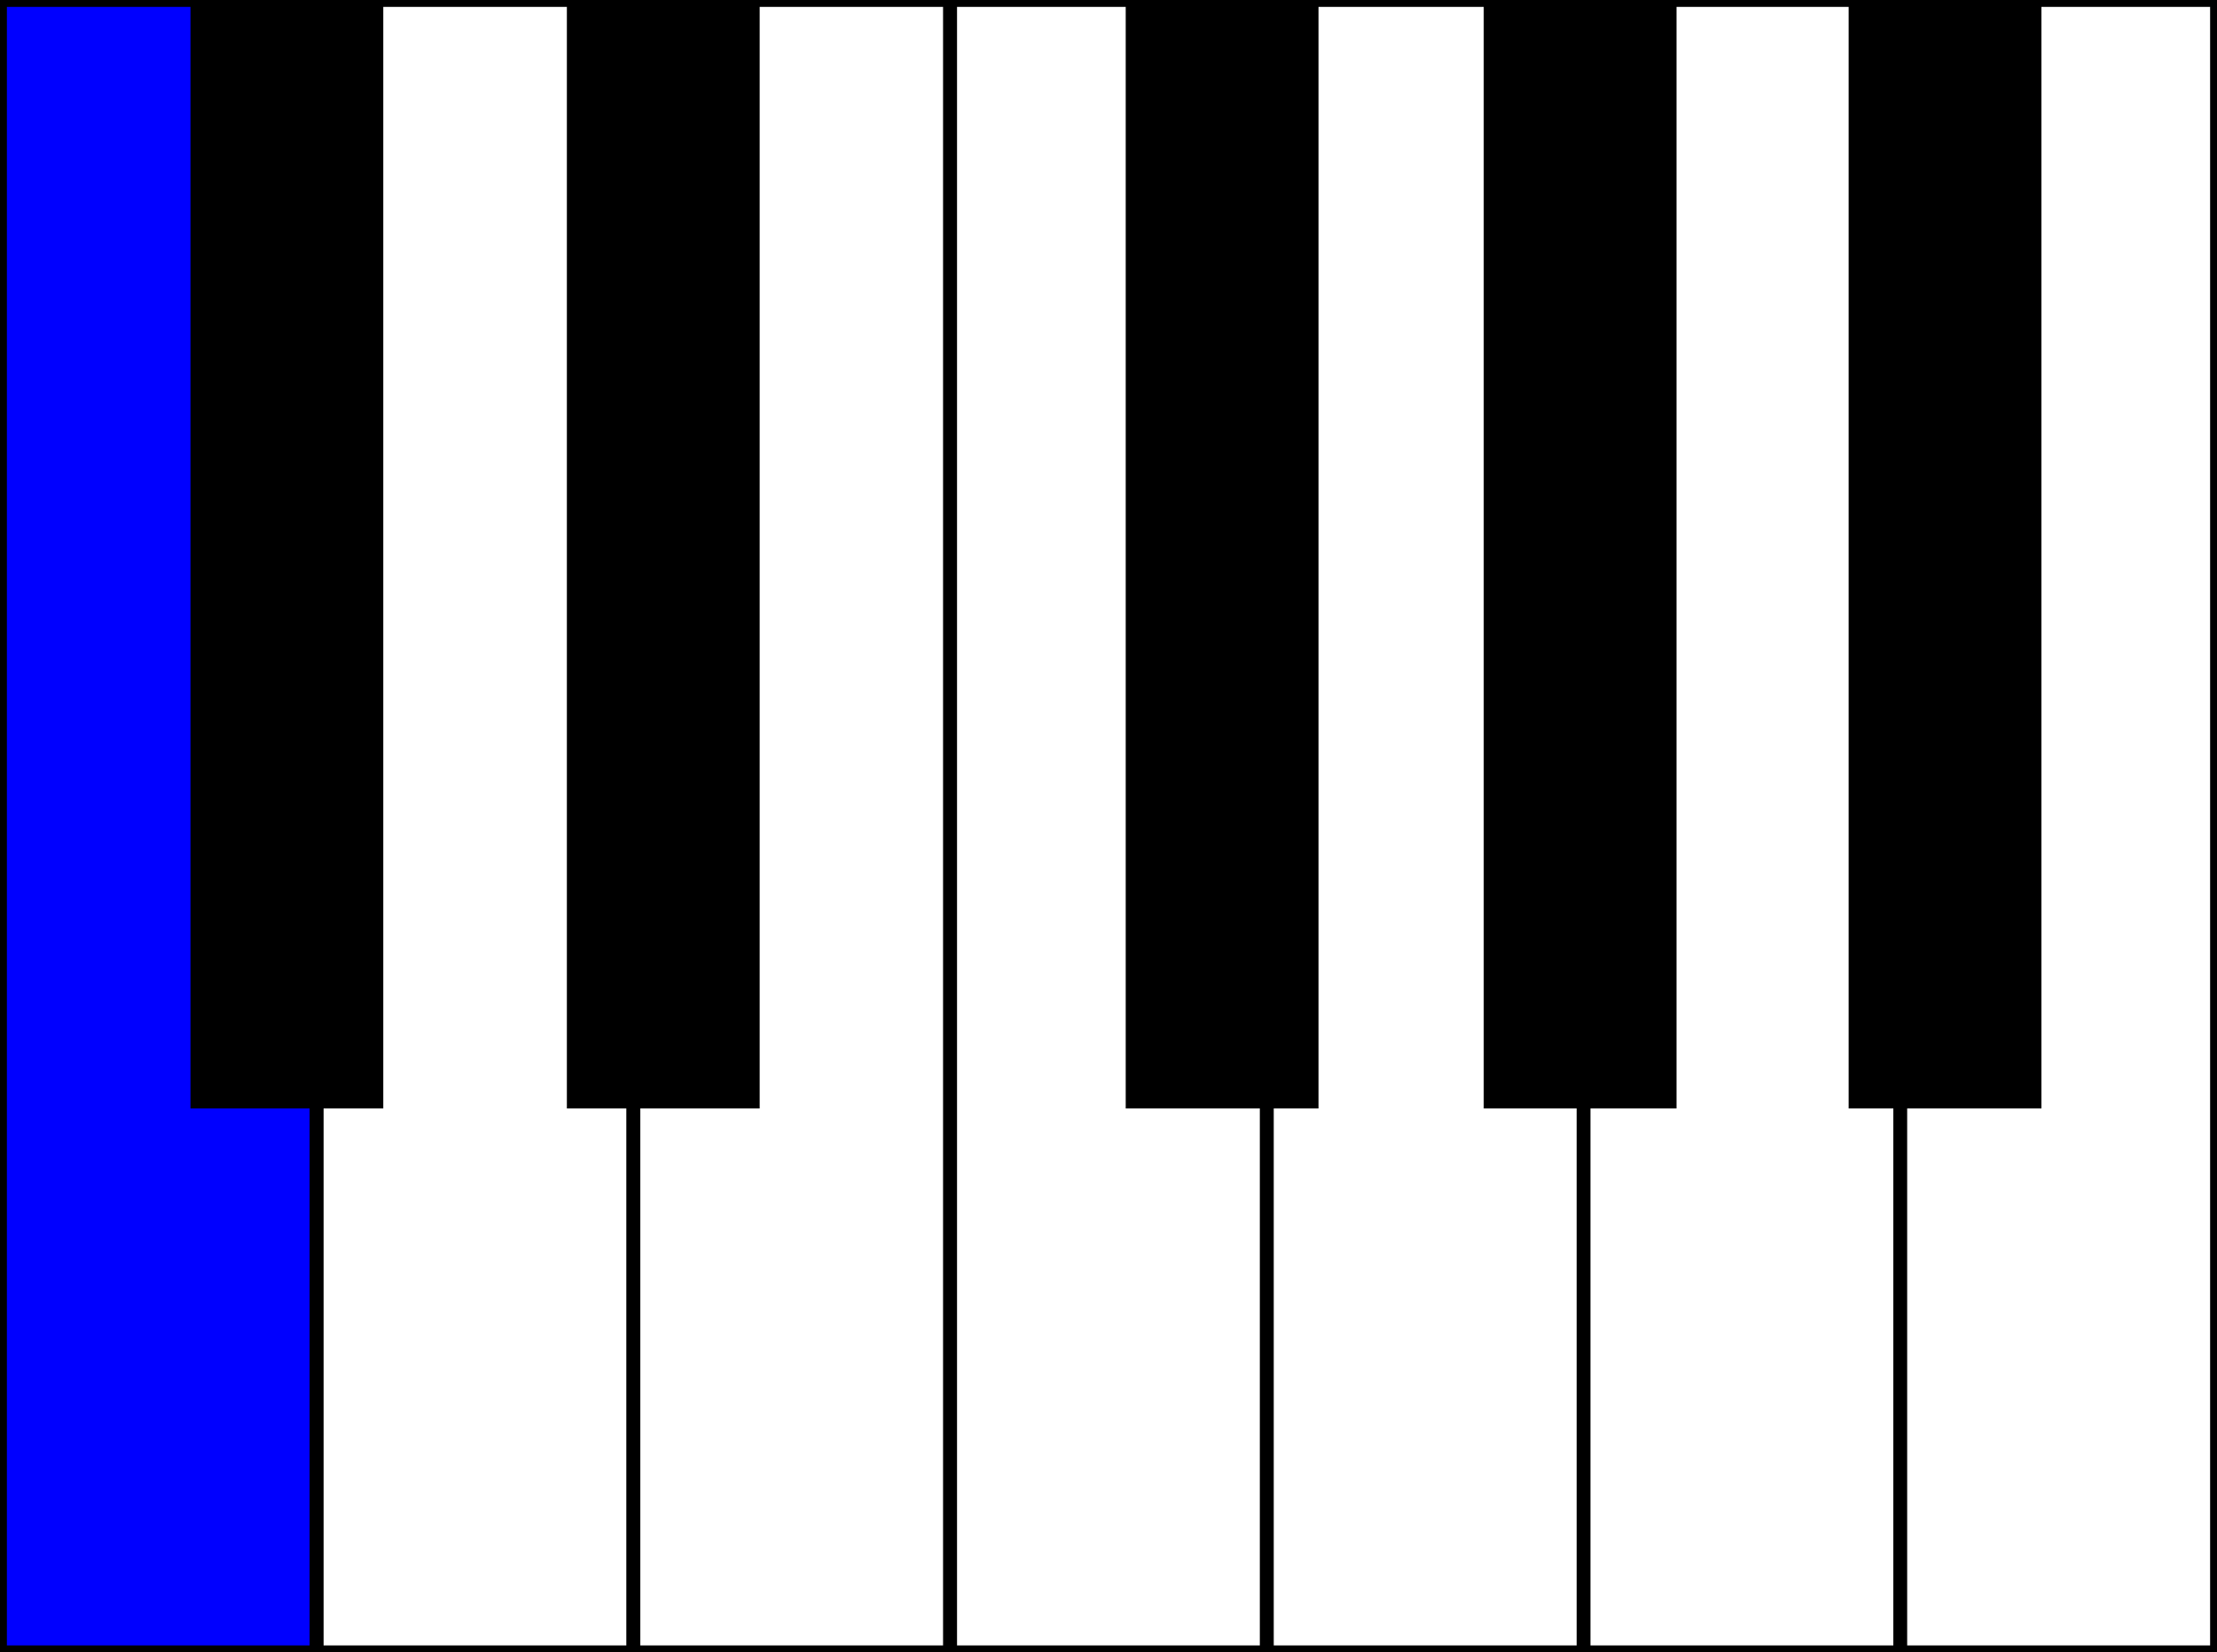 <svg xmlns="http://www.w3.org/2000/svg" xmlns:xlink="http://www.w3.org/1999/xlink" width="161px" height="120">

<rect width="100%" height="100%" fill="#808080" stroke="none"/>

<!-- 
     Copyright (c)  2005 Lauri Kaila.
     Permission is granted to copy, distribute and/or modify this document
     under the terms of the GNU Free Documentation License, Version 1.2
     or any later version published by the Free Software Foundation;
     with no Invariant Sections, no Front-Cover Texts, and no Back-Cover Texts.
     A copy of the license is included in the section entitled "GNU
     Free Documentation License".
     
     
     
     Intented to create a keyboard where key widths are
     accurately in position. 
     
     See http://www.mathpages.com/home/kmath043.htm
     for the math.
     
     This keyboard has following properties (x=octave width).
     1. All white keys have equal width in front (W=x/7).
     2. All black keys have equal width (B=x/12).
     3. The narrow part of white keys C, D and E is W - B*2/3
     4. The narrow part of white keys F, G, A, and B is W - B*3/4
     
-->

<!-- White keys  -->
<rect style="fill:blue;stroke:black" x=  "0" y="0" width="23" height="120" />
<rect style="fill:white;stroke:black" x= "23" y="0" width="23" height="120" />
<rect style="fill:white;stroke:black" x= "46" y="0" width="23" height="120" />
<rect style="fill:white;stroke:black" x= "69" y="0" width="23" height="120" />
<rect style="fill:white;stroke:black" x= "92" y="0" width="23" height="120" />
<rect style="fill:white;stroke:black" x="115" y="0" width="23" height="120" />
<rect style="fill:white;stroke:black" x="138" y="0" width="23" height="120" />

<!-- Black keys (overlap with the white keys) -->
<rect style="fill:black;stroke:black" x="14.333" y="0" width="13" height="80" />
<rect style="fill:black;stroke:black" x="41.667" y="0" width="13" height="80" />
<rect style="fill:black;stroke:black" x="82.25" y="0" width="13" height="80" />
<rect style="fill:black;stroke:black" x="108.25" y="0" width="13" height="80" />
<rect style="fill:black;stroke:black" x="134.75" y="0" width="13" height="80" />

</svg>
